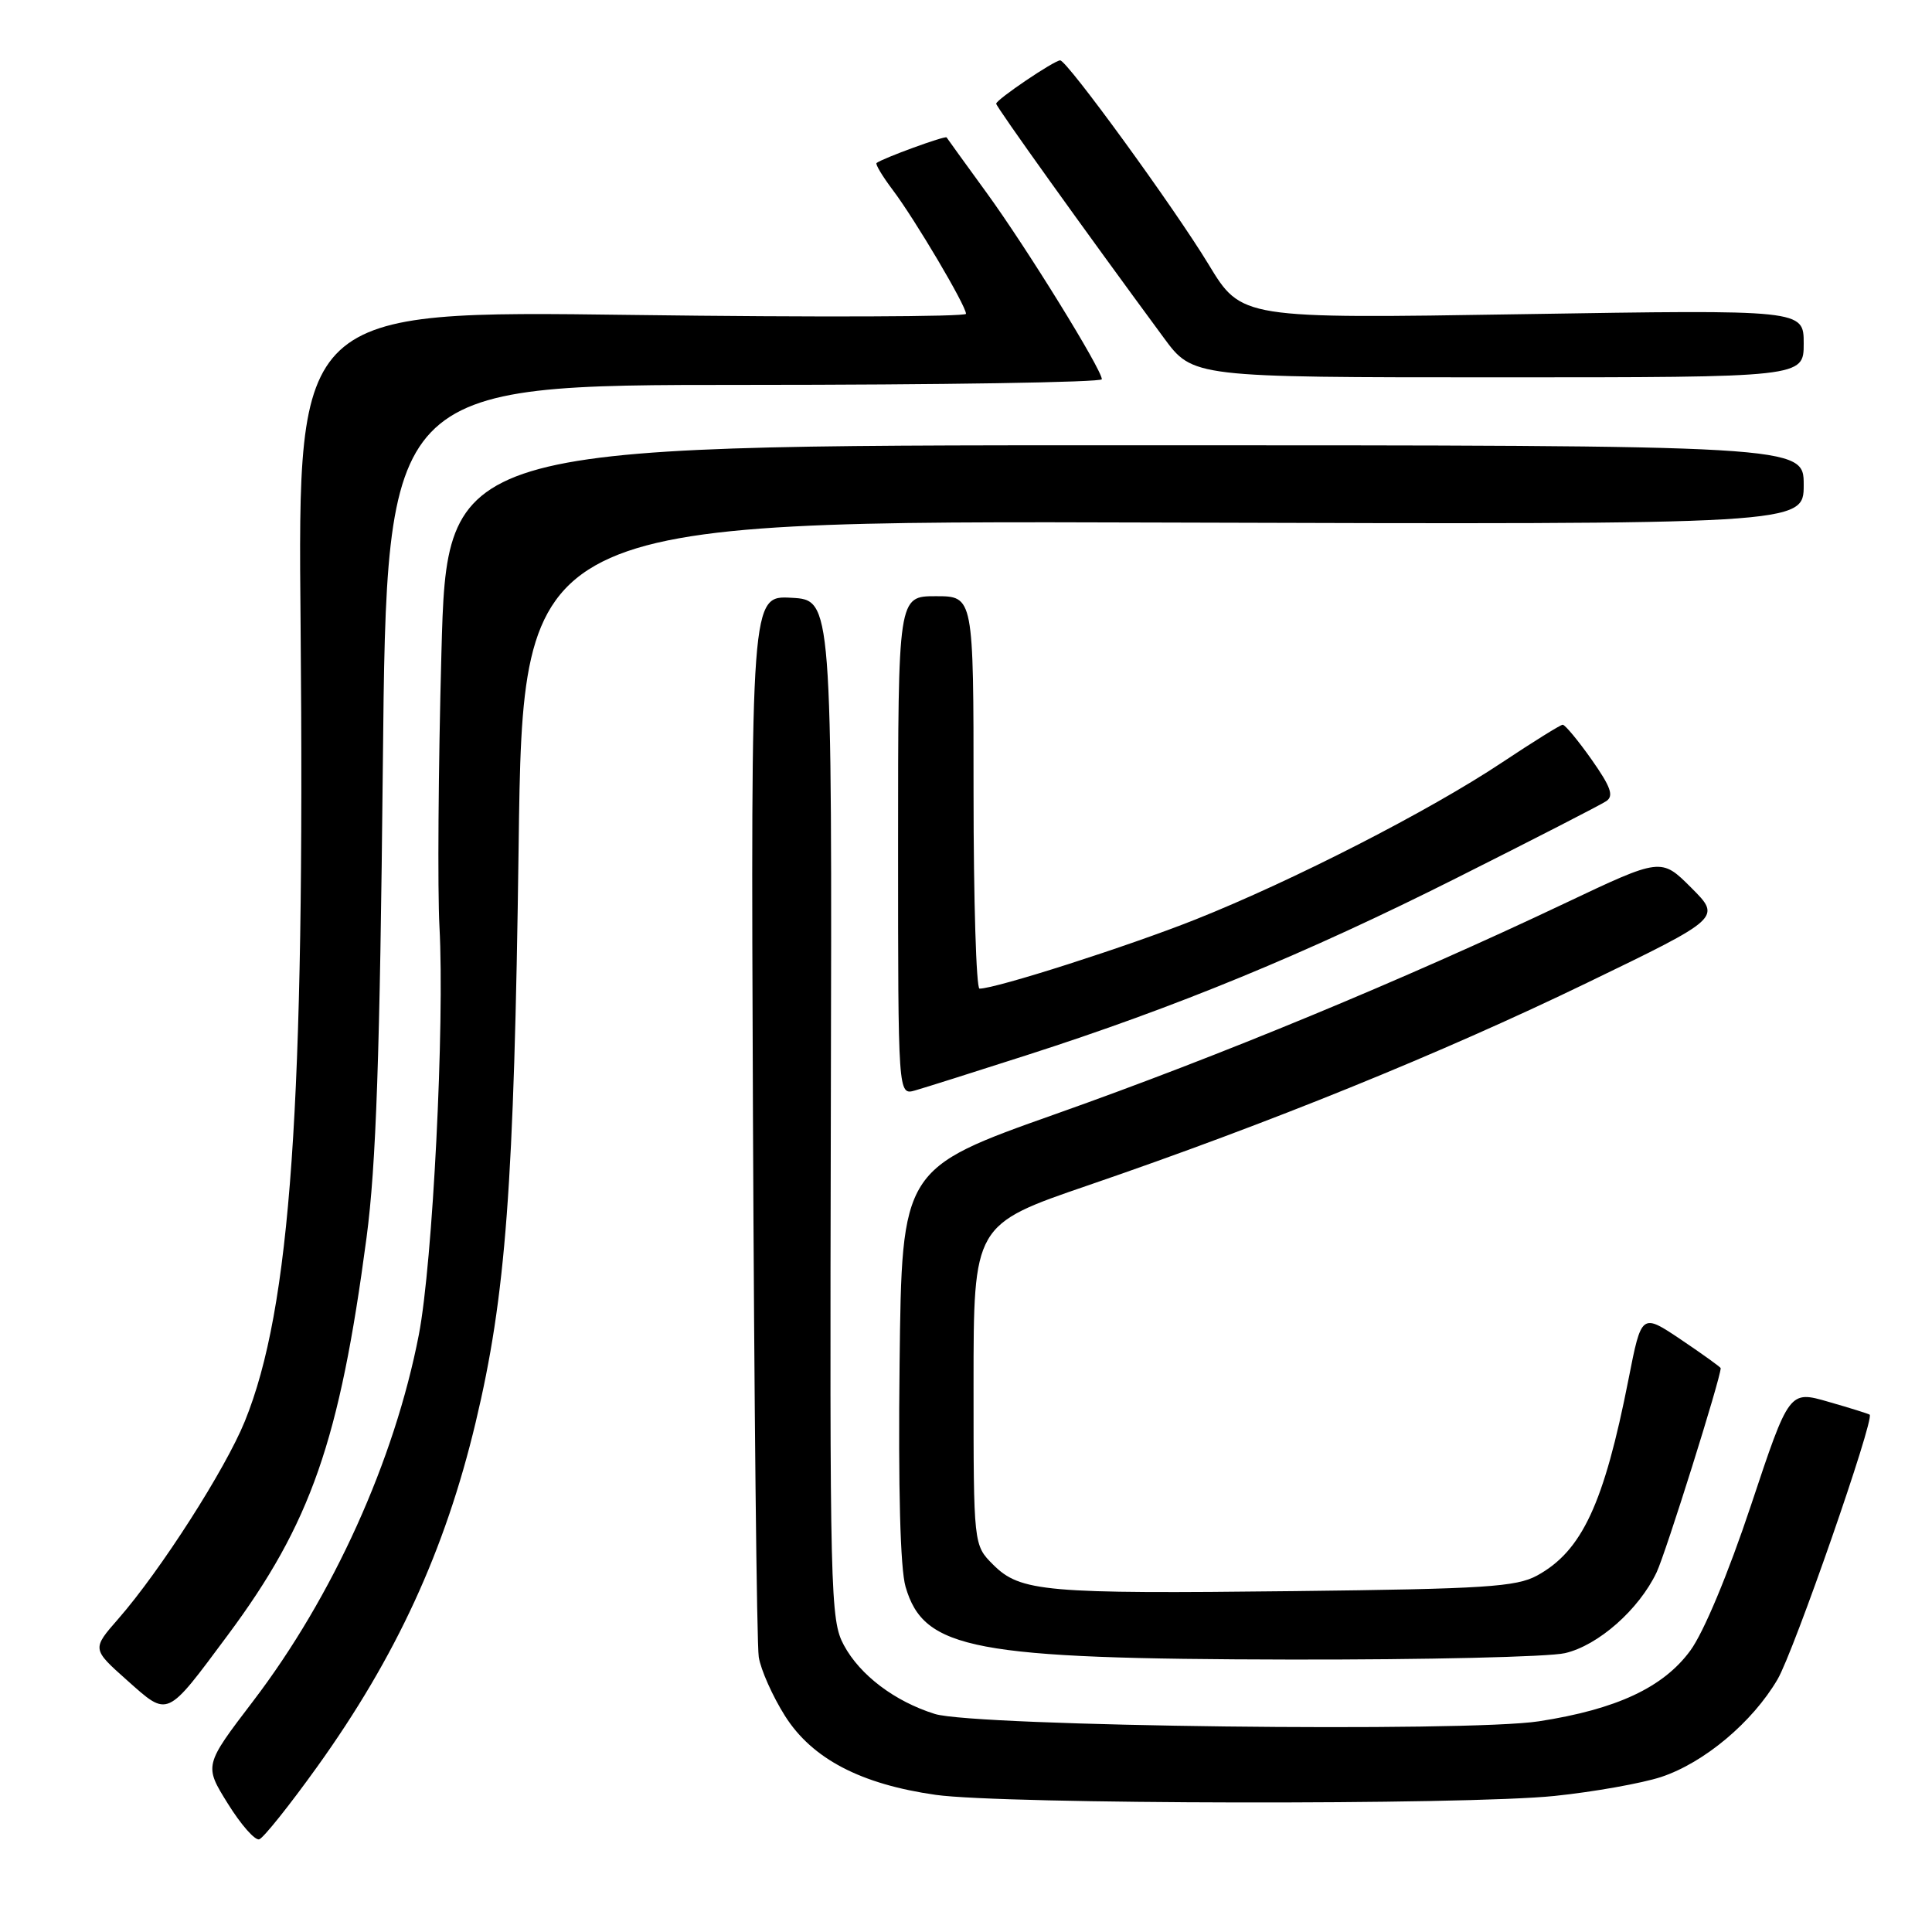 <?xml version="1.0" encoding="UTF-8" standalone="no"?>
<!DOCTYPE svg PUBLIC "-//W3C//DTD SVG 1.1//EN" "http://www.w3.org/Graphics/SVG/1.1/DTD/svg11.dtd" >
<svg xmlns="http://www.w3.org/2000/svg" xmlns:xlink="http://www.w3.org/1999/xlink" version="1.1" viewBox="0 0 256 256">
 <g >
 <path fill="currentColor"
d=" M 42.02 234.12 C 52.50 219.51 58.97 205.46 63.02 188.50 C 67.03 171.71 68.12 157.18 68.72 112.24 C 69.29 68.98 69.29 68.98 154.15 69.24 C 239.00 69.50 239.00 69.50 239.00 64.25 C 239.00 59.00 239.00 59.00 149.11 59.00 C 59.23 59.00 59.23 59.00 58.49 86.53 C 58.08 101.68 57.97 117.99 58.23 122.78 C 58.93 135.76 57.34 167.32 55.50 176.85 C 52.28 193.49 44.12 211.54 33.53 225.42 C 27.04 233.93 27.04 233.93 30.19 238.99 C 31.92 241.78 33.79 243.90 34.35 243.72 C 34.92 243.53 38.37 239.21 42.02 234.12 Z  M 206.00 237.97 C 211.22 237.43 217.57 236.29 220.11 235.46 C 225.81 233.57 232.20 228.21 235.53 222.53 C 237.70 218.84 248.42 188.01 247.74 187.45 C 247.61 187.34 245.16 186.57 242.29 185.75 C 237.08 184.24 237.08 184.24 232.01 199.47 C 228.99 208.54 225.74 216.32 223.97 218.72 C 220.39 223.60 214.20 226.49 203.92 228.08 C 194.46 229.55 129.16 228.76 123.88 227.11 C 118.56 225.45 113.96 221.97 111.82 218.00 C 110.02 214.66 109.94 211.41 110.09 147.00 C 110.25 79.50 110.25 79.50 104.87 79.21 C 99.49 78.91 99.49 78.91 99.77 147.71 C 99.93 185.54 100.27 217.88 100.54 219.57 C 100.81 221.26 102.38 224.78 104.03 227.39 C 107.62 233.05 114.06 236.42 124.00 237.83 C 132.89 239.09 194.27 239.20 206.00 237.97 Z  M 30.19 216.65 C 41.19 201.85 45.00 190.92 48.57 163.98 C 49.84 154.38 50.34 139.92 50.73 101.25 C 51.24 51.00 51.24 51.00 98.62 51.00 C 124.68 51.00 146.00 50.66 146.00 50.25 C 145.99 48.95 136.02 32.81 130.70 25.50 C 127.90 21.65 125.53 18.37 125.43 18.21 C 125.26 17.94 116.95 20.97 116.15 21.60 C 115.96 21.75 116.93 23.36 118.30 25.18 C 121.23 29.06 128.00 40.50 128.00 41.58 C 128.00 41.98 108.07 42.05 83.72 41.73 C 39.44 41.15 39.44 41.15 39.83 82.82 C 40.41 146.43 38.53 173.36 32.44 188.33 C 29.86 194.69 21.25 208.13 15.68 214.50 C 12.18 218.50 12.18 218.50 16.84 222.65 C 22.35 227.54 21.96 227.72 30.19 216.65 Z  M 207.37 219.05 C 211.78 218.03 217.17 213.27 219.51 208.34 C 220.72 205.79 228.00 182.60 228.00 181.29 C 228.00 181.16 225.64 179.46 222.76 177.52 C 217.51 173.99 217.51 173.99 215.79 182.74 C 212.54 199.25 209.63 205.51 203.67 208.77 C 200.91 210.27 196.73 210.54 171.54 210.83 C 138.43 211.21 135.20 210.93 131.59 207.32 C 129.00 204.73 129.00 204.73 129.00 183.49 C 129.00 162.26 129.00 162.26 144.25 157.04 C 168.14 148.85 190.94 139.60 210.29 130.23 C 228.09 121.62 228.09 121.62 224.10 117.63 C 220.11 113.64 220.11 113.64 207.31 119.71 C 185.91 129.86 161.58 139.93 140.00 147.57 C 119.50 154.83 119.50 154.83 119.20 180.67 C 119.01 197.25 119.29 207.84 119.99 210.25 C 122.41 218.59 128.93 219.82 171.00 219.90 C 188.88 219.93 205.24 219.55 207.37 219.05 Z  M 136.00 139.83 C 155.88 133.45 173.10 126.35 193.00 116.34 C 203.18 111.23 212.10 106.65 212.83 106.16 C 213.87 105.47 213.45 104.28 210.89 100.64 C 209.09 98.09 207.36 96.01 207.06 96.03 C 206.75 96.05 203.12 98.31 199.00 101.05 C 189.42 107.43 171.34 116.69 158.40 121.84 C 149.48 125.39 131.97 131.00 129.79 131.00 C 129.36 131.00 129.00 119.30 129.00 105.00 C 129.00 79.00 129.00 79.00 124.00 79.00 C 119.00 79.00 119.00 79.00 119.00 112.07 C 119.00 145.13 119.00 145.13 121.25 144.49 C 122.49 144.14 129.12 142.04 136.00 139.83 Z  M 239.00 45.52 C 239.00 41.03 239.00 41.03 201.75 41.63 C 164.50 42.23 164.50 42.23 160.14 35.03 C 155.57 27.50 141.39 8.00 140.48 8.00 C 139.69 8.00 132.00 13.20 132.00 13.74 C 132.00 14.16 143.64 30.42 154.20 44.75 C 158.06 50.00 158.06 50.00 198.53 50.00 C 239.00 50.00 239.00 50.00 239.00 45.52 Z "/>
</g>
</svg>